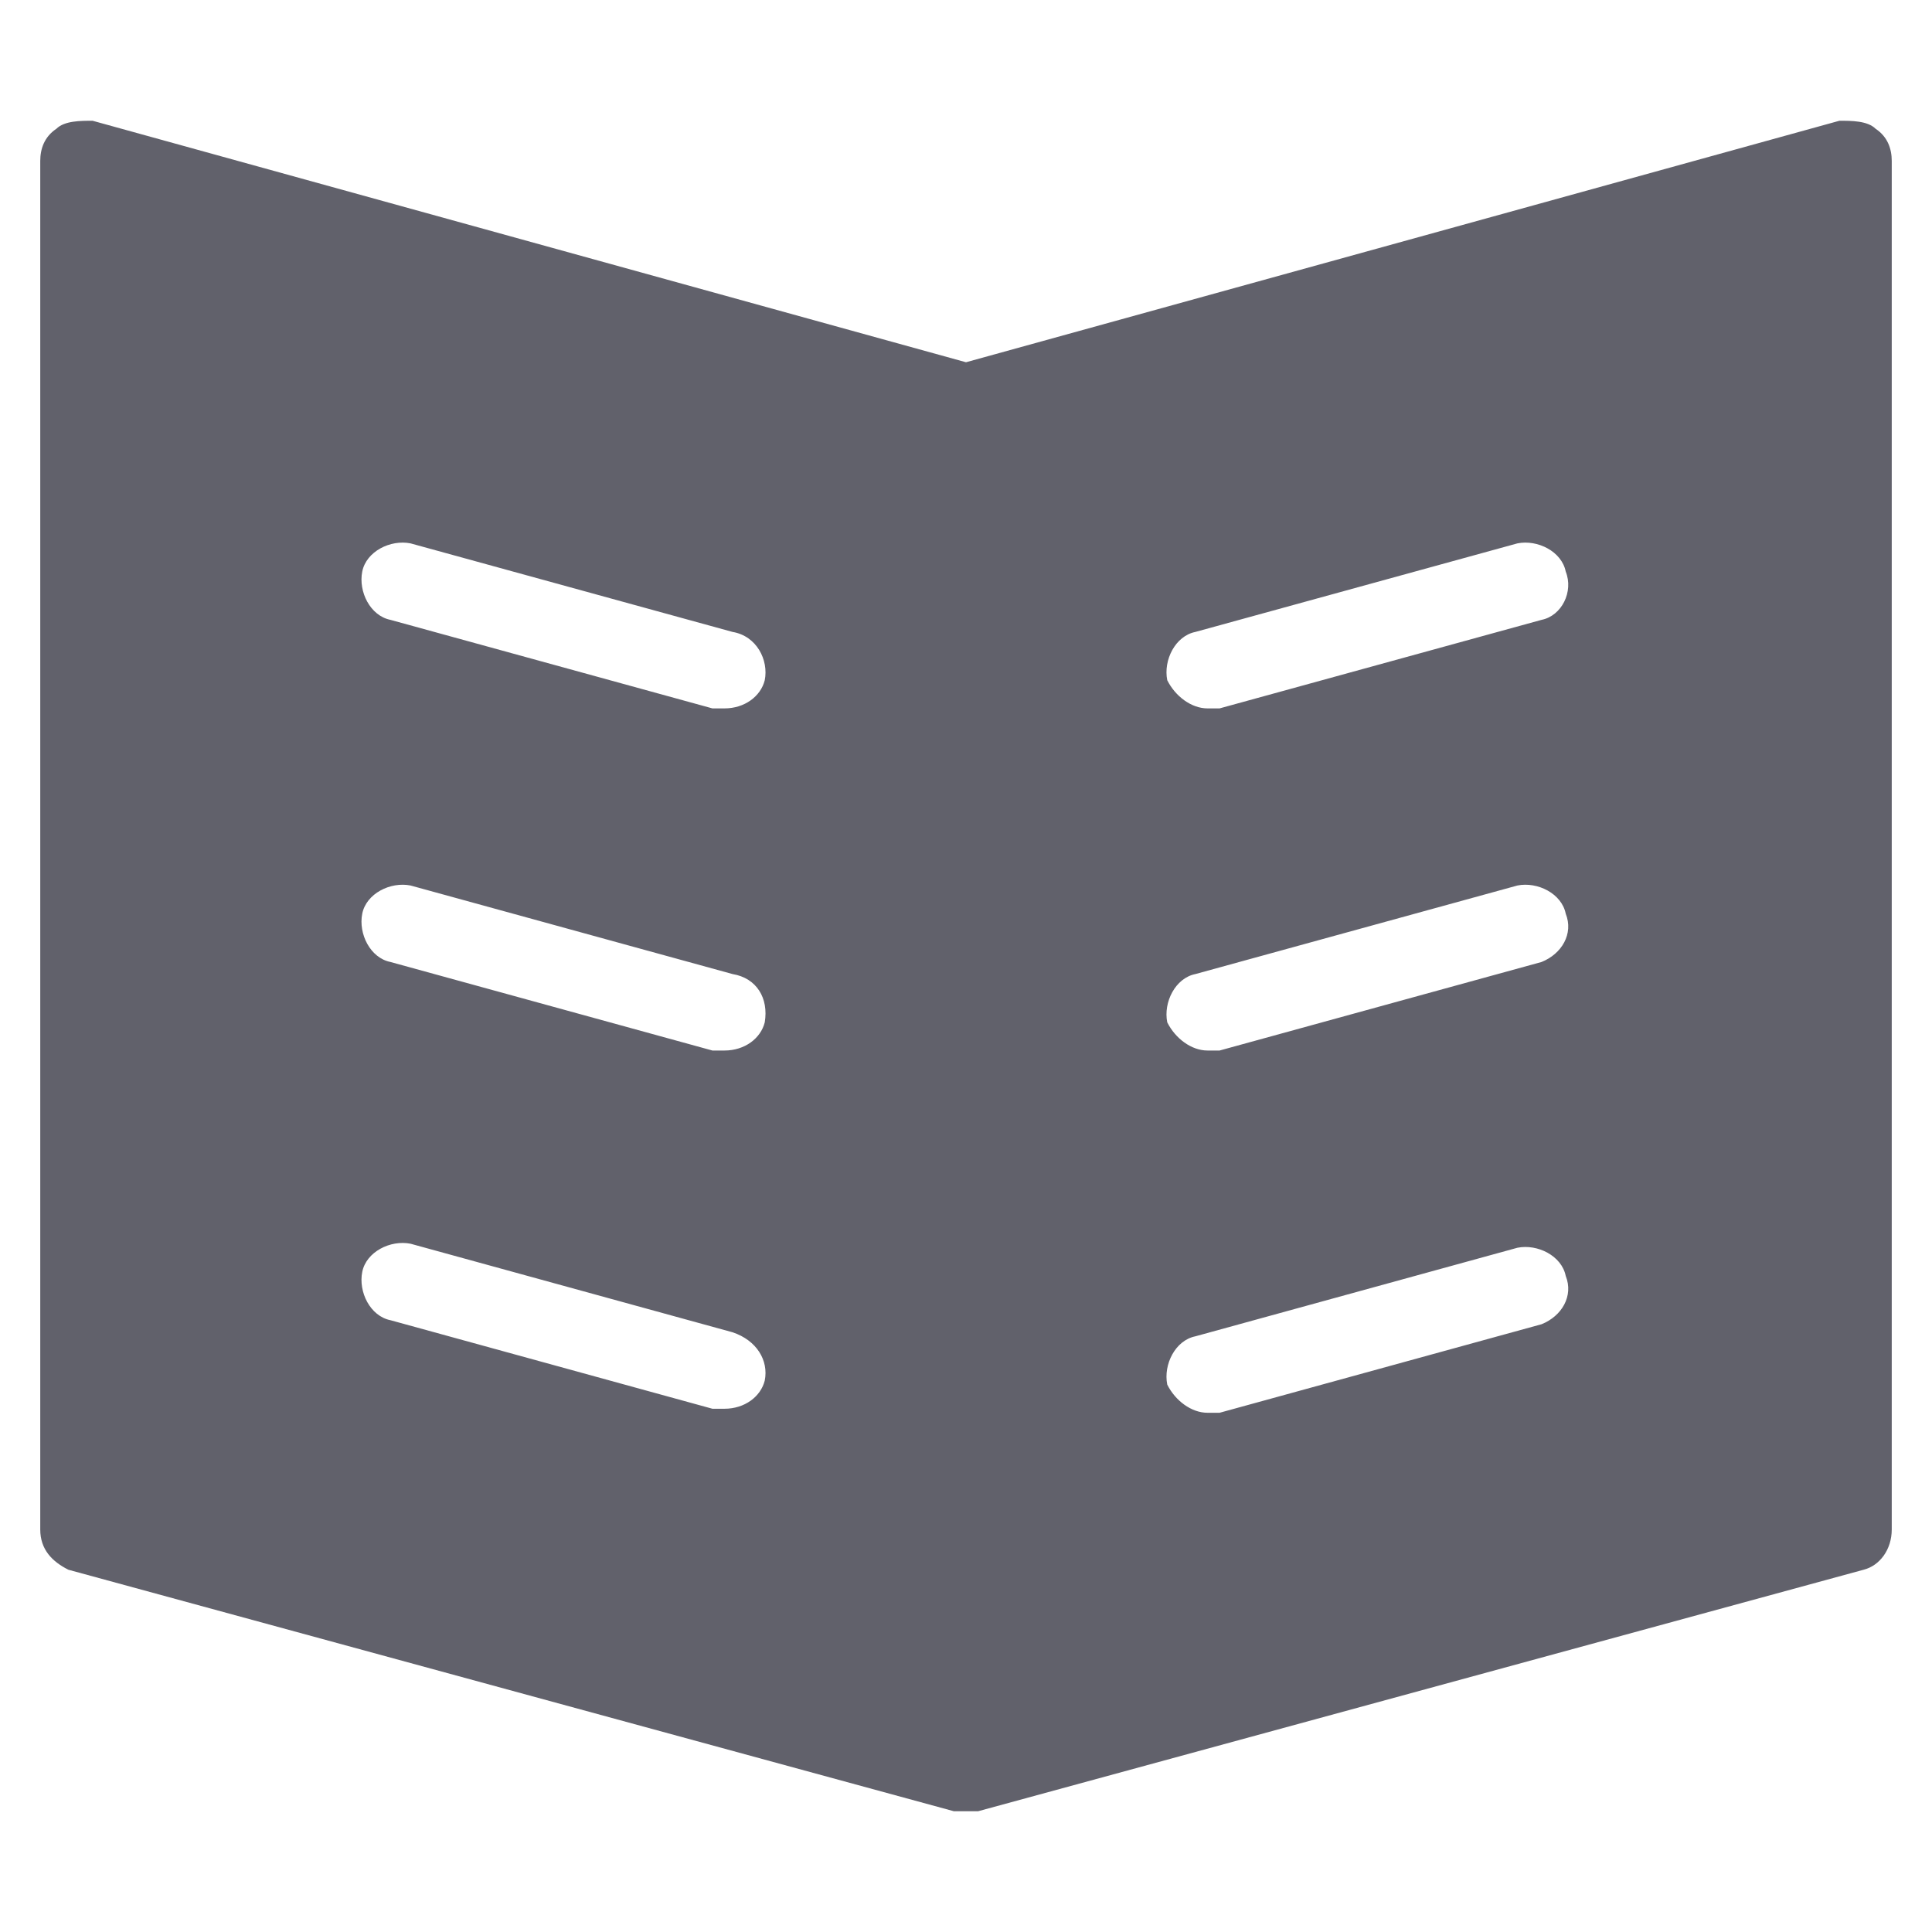 <svg xmlns="http://www.w3.org/2000/svg" height="48" width="48" viewBox="0 0 48 48"><title>book open 2 4</title><g fill="#61616b" class="nc-icon-wrapper"><path fill="#61616b" d="M46.6,3.2C46.4,3,46,3,45.7,3L24,9L2.3,3C2,3,1.6,3,1.4,3.2C1.1,3.4,1,3.7,1,4v34c0,0.5,0.3,0.8,0.7,1l22,6 c0.1,0,0.2,0,0.3,0s0.2,0,0.3,0l22-6c0.4-0.1,0.7-0.5,0.7-1V4C47,3.7,46.9,3.4,46.6,3.2z M19,34.3c-0.1,0.4-0.5,0.7-1,0.7 c-0.1,0-0.2,0-0.3,0l-8-2.2c-0.5-0.1-0.8-0.7-0.7-1.2c0.1-0.5,0.7-0.8,1.2-0.7l8,2.2C18.8,33.3,19.1,33.8,19,34.3z M19,25.4 c-0.1,0.4-0.5,0.7-1,0.7c-0.1,0-0.2,0-0.3,0l-8-2.2c-0.5-0.1-0.8-0.7-0.7-1.2c0.1-0.5,0.7-0.8,1.2-0.7l8,2.2 C18.8,24.3,19.1,24.8,19,25.4z M19,16.9c-0.1,0.4-0.5,0.7-1,0.7c-0.1,0-0.2,0-0.3,0l-8-2.2c-0.5-0.1-0.8-0.7-0.7-1.2 c0.1-0.5,0.7-0.8,1.2-0.7l8,2.2C18.8,15.8,19.1,16.4,19,16.9z M38.3,32.9l-8,2.2c-0.1,0-0.2,0-0.3,0c-0.4,0-0.8-0.3-1-0.7 c-0.1-0.5,0.2-1.1,0.7-1.2l8-2.2c0.5-0.1,1.1,0.2,1.2,0.7C39.1,32.2,38.8,32.7,38.3,32.9z M38.3,23.9l-8,2.2c-0.1,0-0.2,0-0.3,0 c-0.4,0-0.8-0.3-1-0.7c-0.1-0.5,0.2-1.1,0.7-1.2l8-2.2c0.5-0.1,1.1,0.2,1.2,0.7C39.1,23.2,38.8,23.7,38.3,23.9z M38.3,15.4l-8,2.2 c-0.1,0-0.2,0-0.3,0c-0.4,0-0.8-0.3-1-0.7c-0.1-0.5,0.2-1.1,0.7-1.2l8-2.2c0.5-0.1,1.1,0.2,1.2,0.7C39.1,14.7,38.8,15.3,38.3,15.4z"></path></g></svg>